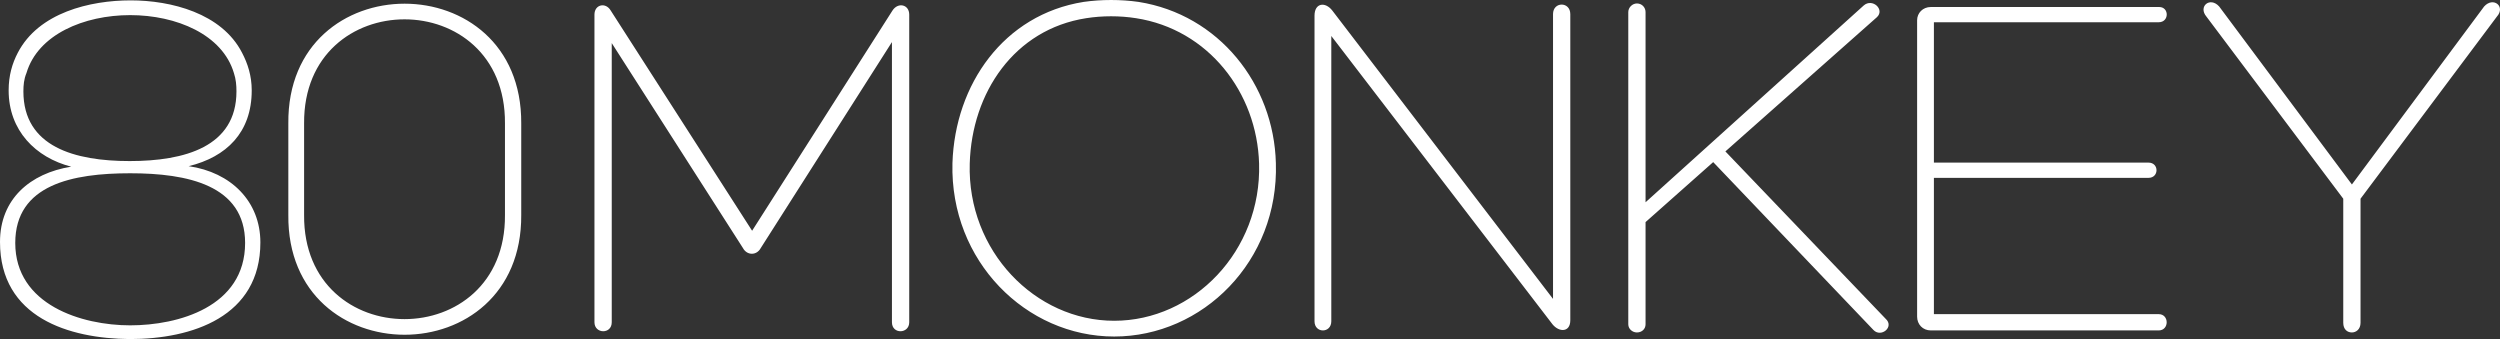 <svg xmlns="http://www.w3.org/2000/svg" width="370.752" height="50.283" viewBox="0 0 370.752 50.283"><rect x="0" y="0" width="370.752" height="50.283" fill="#333333" stroke="none"/><path d="M0 35.877c0-6.336 4.449-10.181 10.559-11.159-5.281-1.356-9.277-5.355-9.277-11.315 0-2.185.528-3.996 1.357-5.578 3.092-5.958 10.709-7.77 16.742-7.77 5.959 0 13.5 1.889 16.517 7.77.83 1.582 1.433 3.394 1.433 5.578 0 6.262-3.771 9.883-9.351 11.24 6.259.902 10.634 5.203 10.634 11.312 0 11.011-10.106 14.329-19.383 14.329-8.974-.077-19.231-3.167-19.231-14.407zm2.263.152c0 9.201 9.878 12.22 17.044 12.22 7.09 0 17.043-2.718 17.043-12.22 0-8.6-8.596-10.333-17.043-10.333-8.523 0-17.044 1.661-17.044 10.333zm32.804-22.473c0-.905-.074-1.811-.376-2.713-3.394-11.468-27.377-11.468-30.77 0-.377.902-.451 1.807-.451 2.713 0 8.22 7.616 10.33 15.761 10.33s15.836-2.111 15.836-10.33zm42.233 4.75v13.577c.15 23.679-34.766 23.679-34.54 0v-13.577c-.226-23.679 34.69-23.679 34.54 0zm-32.202 0v13.577c-.15 20.589 29.939 20.589 29.789 0v-13.577c.15-20.585-29.94-20.585-29.789 0zm87.255-16.742c.828-1.282 2.487-.904 2.487.602v45.626c0 1.737-2.564 1.812-2.564 0v-41.552l-19.456 30.546c-.604 1.127-2.036 1.127-2.64 0l-19.458-30.396v41.402c0 1.812-2.564 1.737-2.564 0v-45.626c0-1.506 1.661-1.884 2.414-.602l20.967 32.657 20.814-32.657zm8.896 22.626c.376-11.69 7.615-22.024 19.457-23.908 2.64-.376 5.504-.376 8.144 0 11.916 1.884 20.063 12.218 20.364 23.908.451 14.554-10.86 25.716-23.982 25.716-13.047 0-24.36-11.162-23.983-25.716zm2.564.074c-.376 12.971 9.728 23.306 21.418 23.306 11.765 0 21.87-10.335 21.493-23.306-.302-10.557-7.543-19.908-18.252-21.567-2.414-.378-4.976-.378-7.391 0-10.632 1.658-16.966 11.01-17.268 21.567zm86.502-22.171c0-1.886 2.562-1.886 2.562 0v45.399c0 1.812-1.658 1.812-2.638.604l-32.806-42.761v42.308c0 1.812-2.489 1.812-2.489 0v-45.325c0-1.884 1.584-2.111 2.639-.754l32.733 42.762v-42.233zm46.076-1.281c1.285-1.132 3.169.603 1.962 1.732l-22.476 19.91 23.758 24.811c1.359 1.207-.679 2.869-1.809 1.663l-23.757-24.889-10.031 8.897v15.159c0 .679-.527 1.208-1.282 1.208-.678 0-1.279-.529-1.279-1.208v-46.304c0-.68.602-1.279 1.279-1.279.755 0 1.282.6 1.282 1.279v28.204l32.353-29.183zm10.409 45.774h33.333c1.584 0 1.584 2.416 0 2.416h-33.787c-1.205 0-2.035-.906-2.035-2.037v-43.967c0-1.055.83-1.96 2.035-1.96h33.863c1.508 0 1.508 2.261-.076 2.261h-33.333v20.814h31.823c1.586 0 1.586 2.262 0 2.262h-31.823v20.211zm60.708-17.117l-20.285-26.999c-1.285-1.509.527-3.018 1.884-1.509l19.683 26.396 19.61-26.396c1.354-1.509 3.24 0 1.885 1.509l-20.215 26.999v18.4c0 .981-.678 1.435-1.281 1.435-.678 0-1.281-.453-1.281-1.435v-18.4z" fill="#fff"/></svg>
